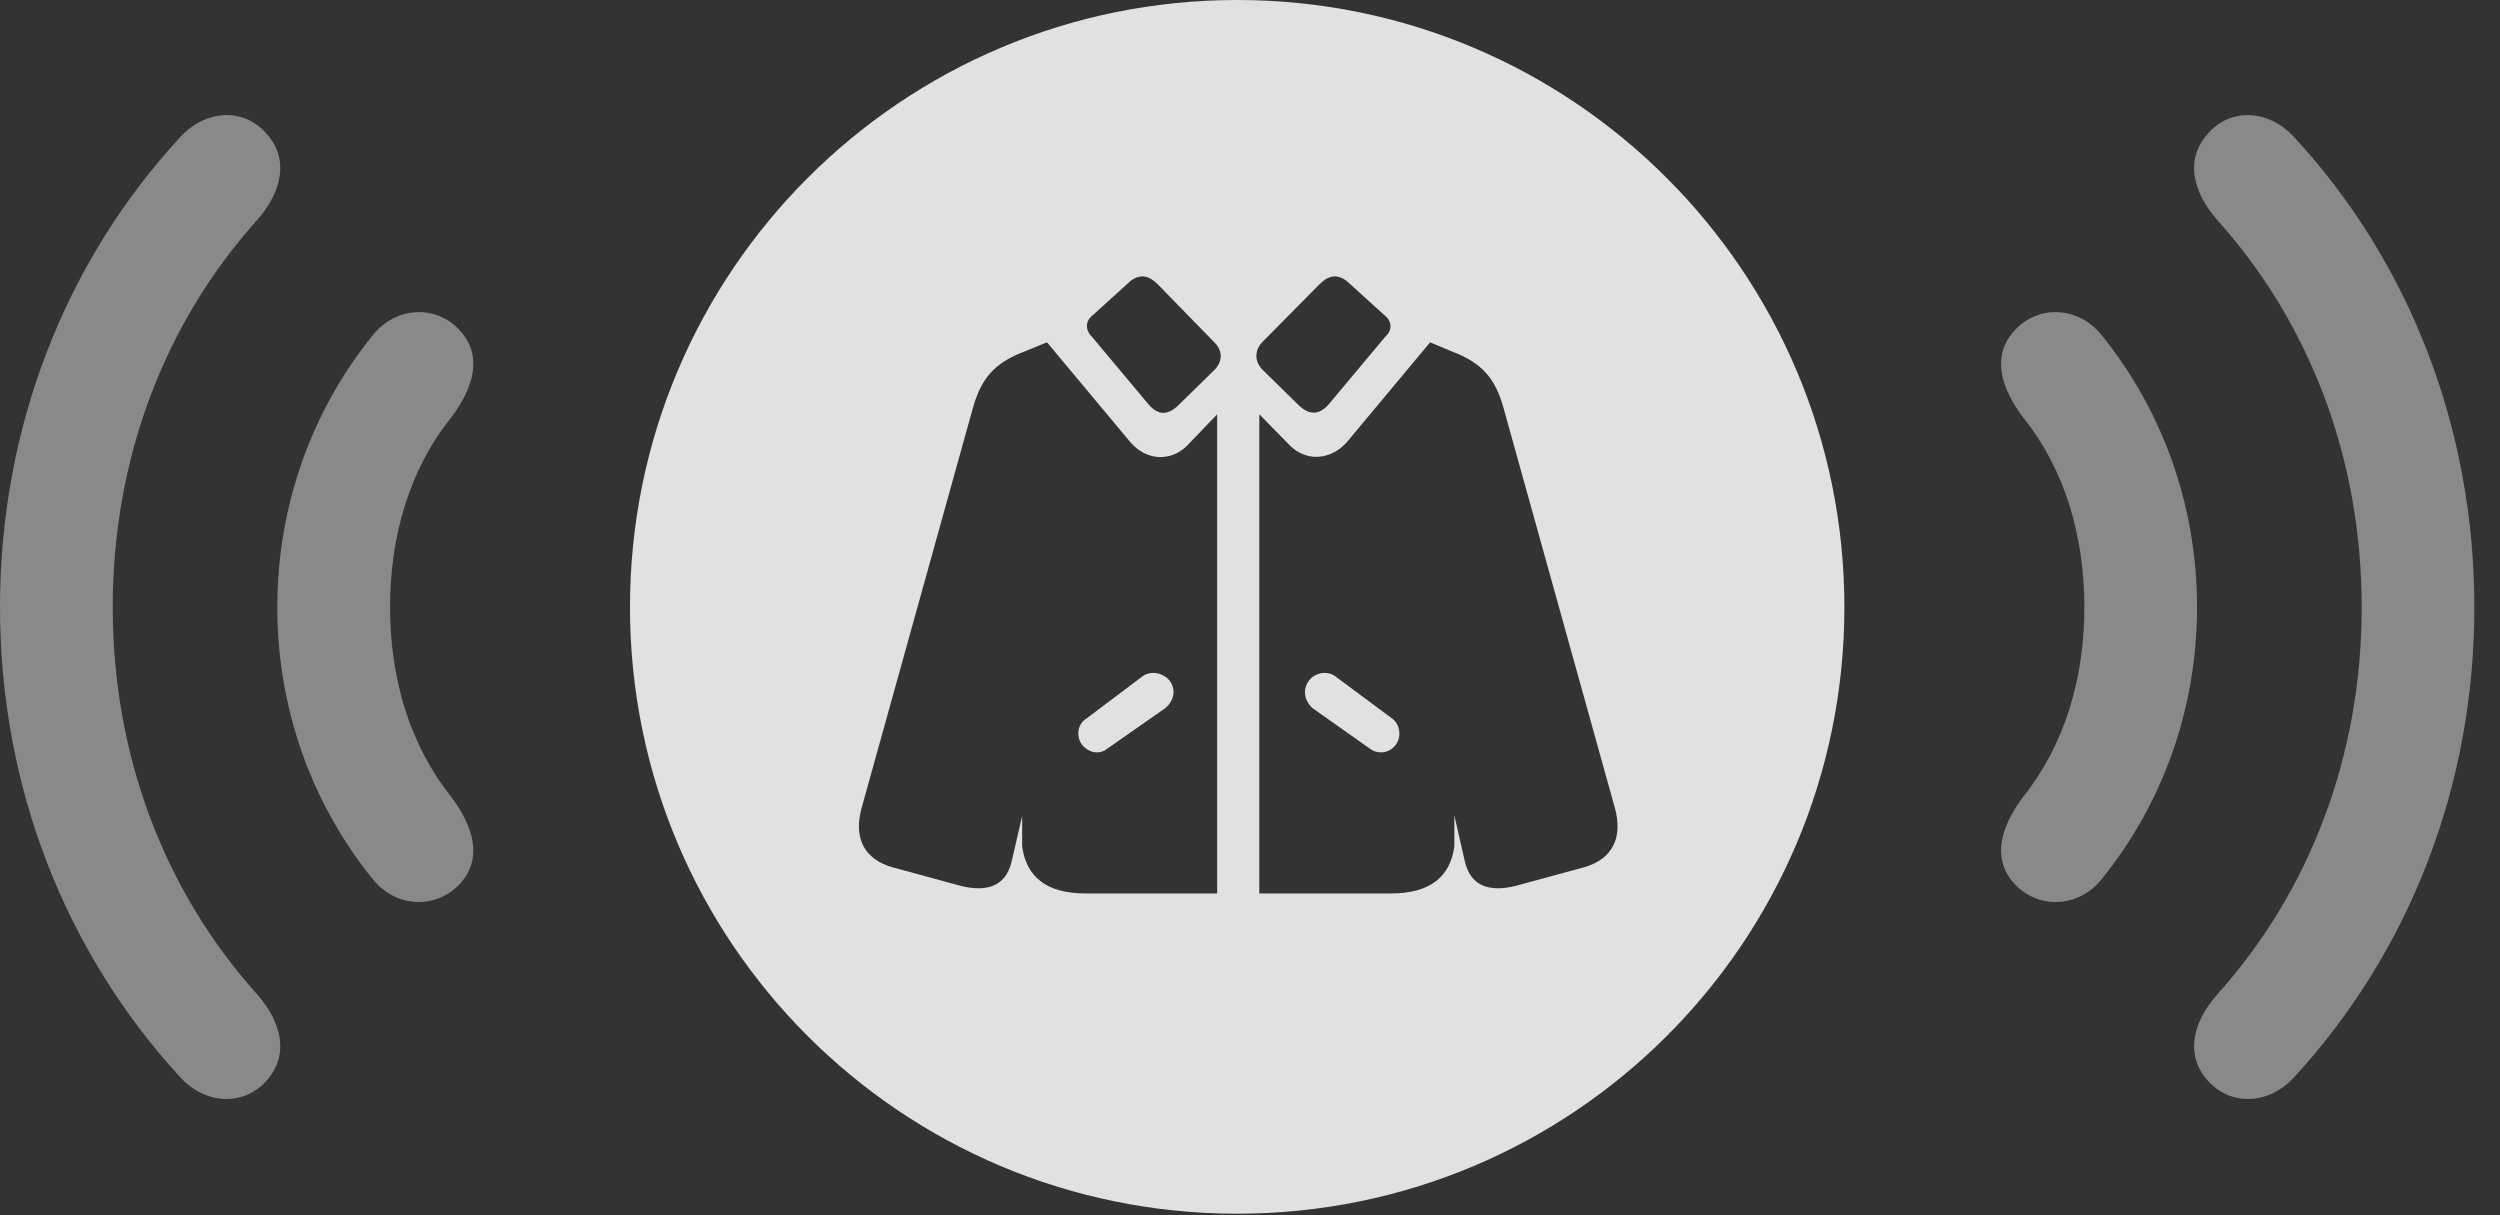 <?xml version="1.0" encoding="UTF-8"?>
<!--Generator: Apple Native CoreSVG 341-->
<!DOCTYPE svg
PUBLIC "-//W3C//DTD SVG 1.1//EN"
       "http://www.w3.org/Graphics/SVG/1.1/DTD/svg11.dtd">
<svg version="1.1" xmlns="http://www.w3.org/2000/svg" xmlns:xlink="http://www.w3.org/1999/xlink" viewBox="0 0 35.303 17.158">
 <rect x="0" y="0" width="35.303" height="17.158" fill="#333333" stroke="none"/>
 <g>
  <rect height="17.158" opacity="0" width="35.303" x="0" y="0"/>
  <path d="M3.77 1.895C4.082 2.246 3.984 2.705 3.633 3.105C2.324 4.561 1.592 6.475 1.592 8.574C1.592 10.674 2.324 12.588 3.633 14.043C3.984 14.443 4.082 14.902 3.77 15.254C3.457 15.615 2.91 15.615 2.539 15.205C0.918 13.438 0 11.104 0 8.574C0 6.045 0.918 3.701 2.539 1.943C2.91 1.533 3.457 1.523 3.77 1.895ZM32.402 1.943C34.023 3.701 34.941 6.045 34.941 8.574C34.941 11.104 34.023 13.438 32.402 15.205C32.031 15.615 31.484 15.615 31.172 15.254C30.859 14.902 30.957 14.443 31.309 14.043C32.617 12.588 33.35 10.674 33.35 8.574C33.35 6.475 32.617 4.561 31.309 3.105C30.957 2.705 30.859 2.246 31.172 1.895C31.484 1.523 32.031 1.533 32.402 1.943Z" fill="white" fill-opacity="0.425"/>
  <path d="M6.504 4.678C6.816 5.029 6.689 5.469 6.377 5.889C5.791 6.611 5.508 7.559 5.508 8.574C5.508 9.59 5.791 10.527 6.377 11.26C6.689 11.68 6.816 12.119 6.504 12.471C6.182 12.832 5.596 12.842 5.254 12.402C4.404 11.348 3.916 10.01 3.916 8.574C3.916 7.139 4.404 5.801 5.254 4.746C5.596 4.307 6.182 4.307 6.504 4.678ZM29.688 4.746C30.537 5.801 31.025 7.139 31.025 8.574C31.025 10.01 30.537 11.348 29.688 12.402C29.346 12.842 28.76 12.832 28.438 12.471C28.125 12.119 28.252 11.68 28.564 11.26C29.15 10.527 29.434 9.59 29.434 8.574C29.434 7.559 29.15 6.611 28.564 5.889C28.252 5.469 28.125 5.029 28.438 4.678C28.76 4.307 29.346 4.307 29.688 4.746Z" fill="white" fill-opacity="0.425"/>
  <path d="M26.045 8.574C26.045 13.31 22.207 17.139 17.471 17.139C12.734 17.139 8.896 13.31 8.896 8.574C8.896 3.838 12.734 0 17.471 0C22.207 0 26.045 3.838 26.045 8.574ZM14.473 4.961C14.033 5.127 13.848 5.352 13.73 5.791L12.168 11.406C12.051 11.826 12.197 12.129 12.598 12.246L13.496 12.49C13.887 12.607 14.199 12.549 14.287 12.158L14.434 11.523L14.434 11.953C14.492 12.373 14.766 12.617 15.332 12.617L17.188 12.617L17.188 5.85L16.758 6.299C16.523 6.523 16.191 6.504 15.967 6.25L14.785 4.834ZM19.014 6.25C18.779 6.504 18.447 6.514 18.223 6.299L17.783 5.85L17.783 12.617L19.639 12.617C20.205 12.617 20.479 12.373 20.537 11.953L20.537 11.514L20.684 12.158C20.771 12.549 21.084 12.607 21.475 12.49L22.373 12.246C22.773 12.129 22.92 11.826 22.803 11.406L21.24 5.791C21.123 5.352 20.938 5.127 20.498 4.961L20.195 4.834ZM16.514 9.609C16.611 9.736 16.582 9.893 16.455 10L15.645 10.566C15.527 10.664 15.371 10.635 15.273 10.508C15.195 10.391 15.215 10.225 15.342 10.146L16.133 9.551C16.25 9.463 16.426 9.502 16.514 9.609ZM18.857 9.551L19.658 10.146C19.766 10.225 19.795 10.391 19.717 10.508C19.629 10.635 19.463 10.664 19.336 10.566L18.535 10C18.418 9.893 18.389 9.736 18.486 9.609C18.564 9.502 18.74 9.463 18.857 9.551ZM15.967 3.965L15.44 4.443C15.322 4.531 15.322 4.658 15.42 4.756L16.221 5.713C16.367 5.879 16.504 5.859 16.65 5.713L17.158 5.215C17.266 5.098 17.266 4.951 17.148 4.834L16.348 4.014C16.221 3.887 16.104 3.867 15.967 3.965ZM18.633 4.014L17.822 4.834C17.715 4.951 17.715 5.098 17.822 5.215L18.33 5.713C18.467 5.85 18.613 5.879 18.76 5.713L19.561 4.756C19.668 4.658 19.658 4.531 19.541 4.443L19.014 3.965C18.877 3.867 18.76 3.887 18.633 4.014Z" fill="white" fill-opacity="0.85"/>
 </g>
</svg>
